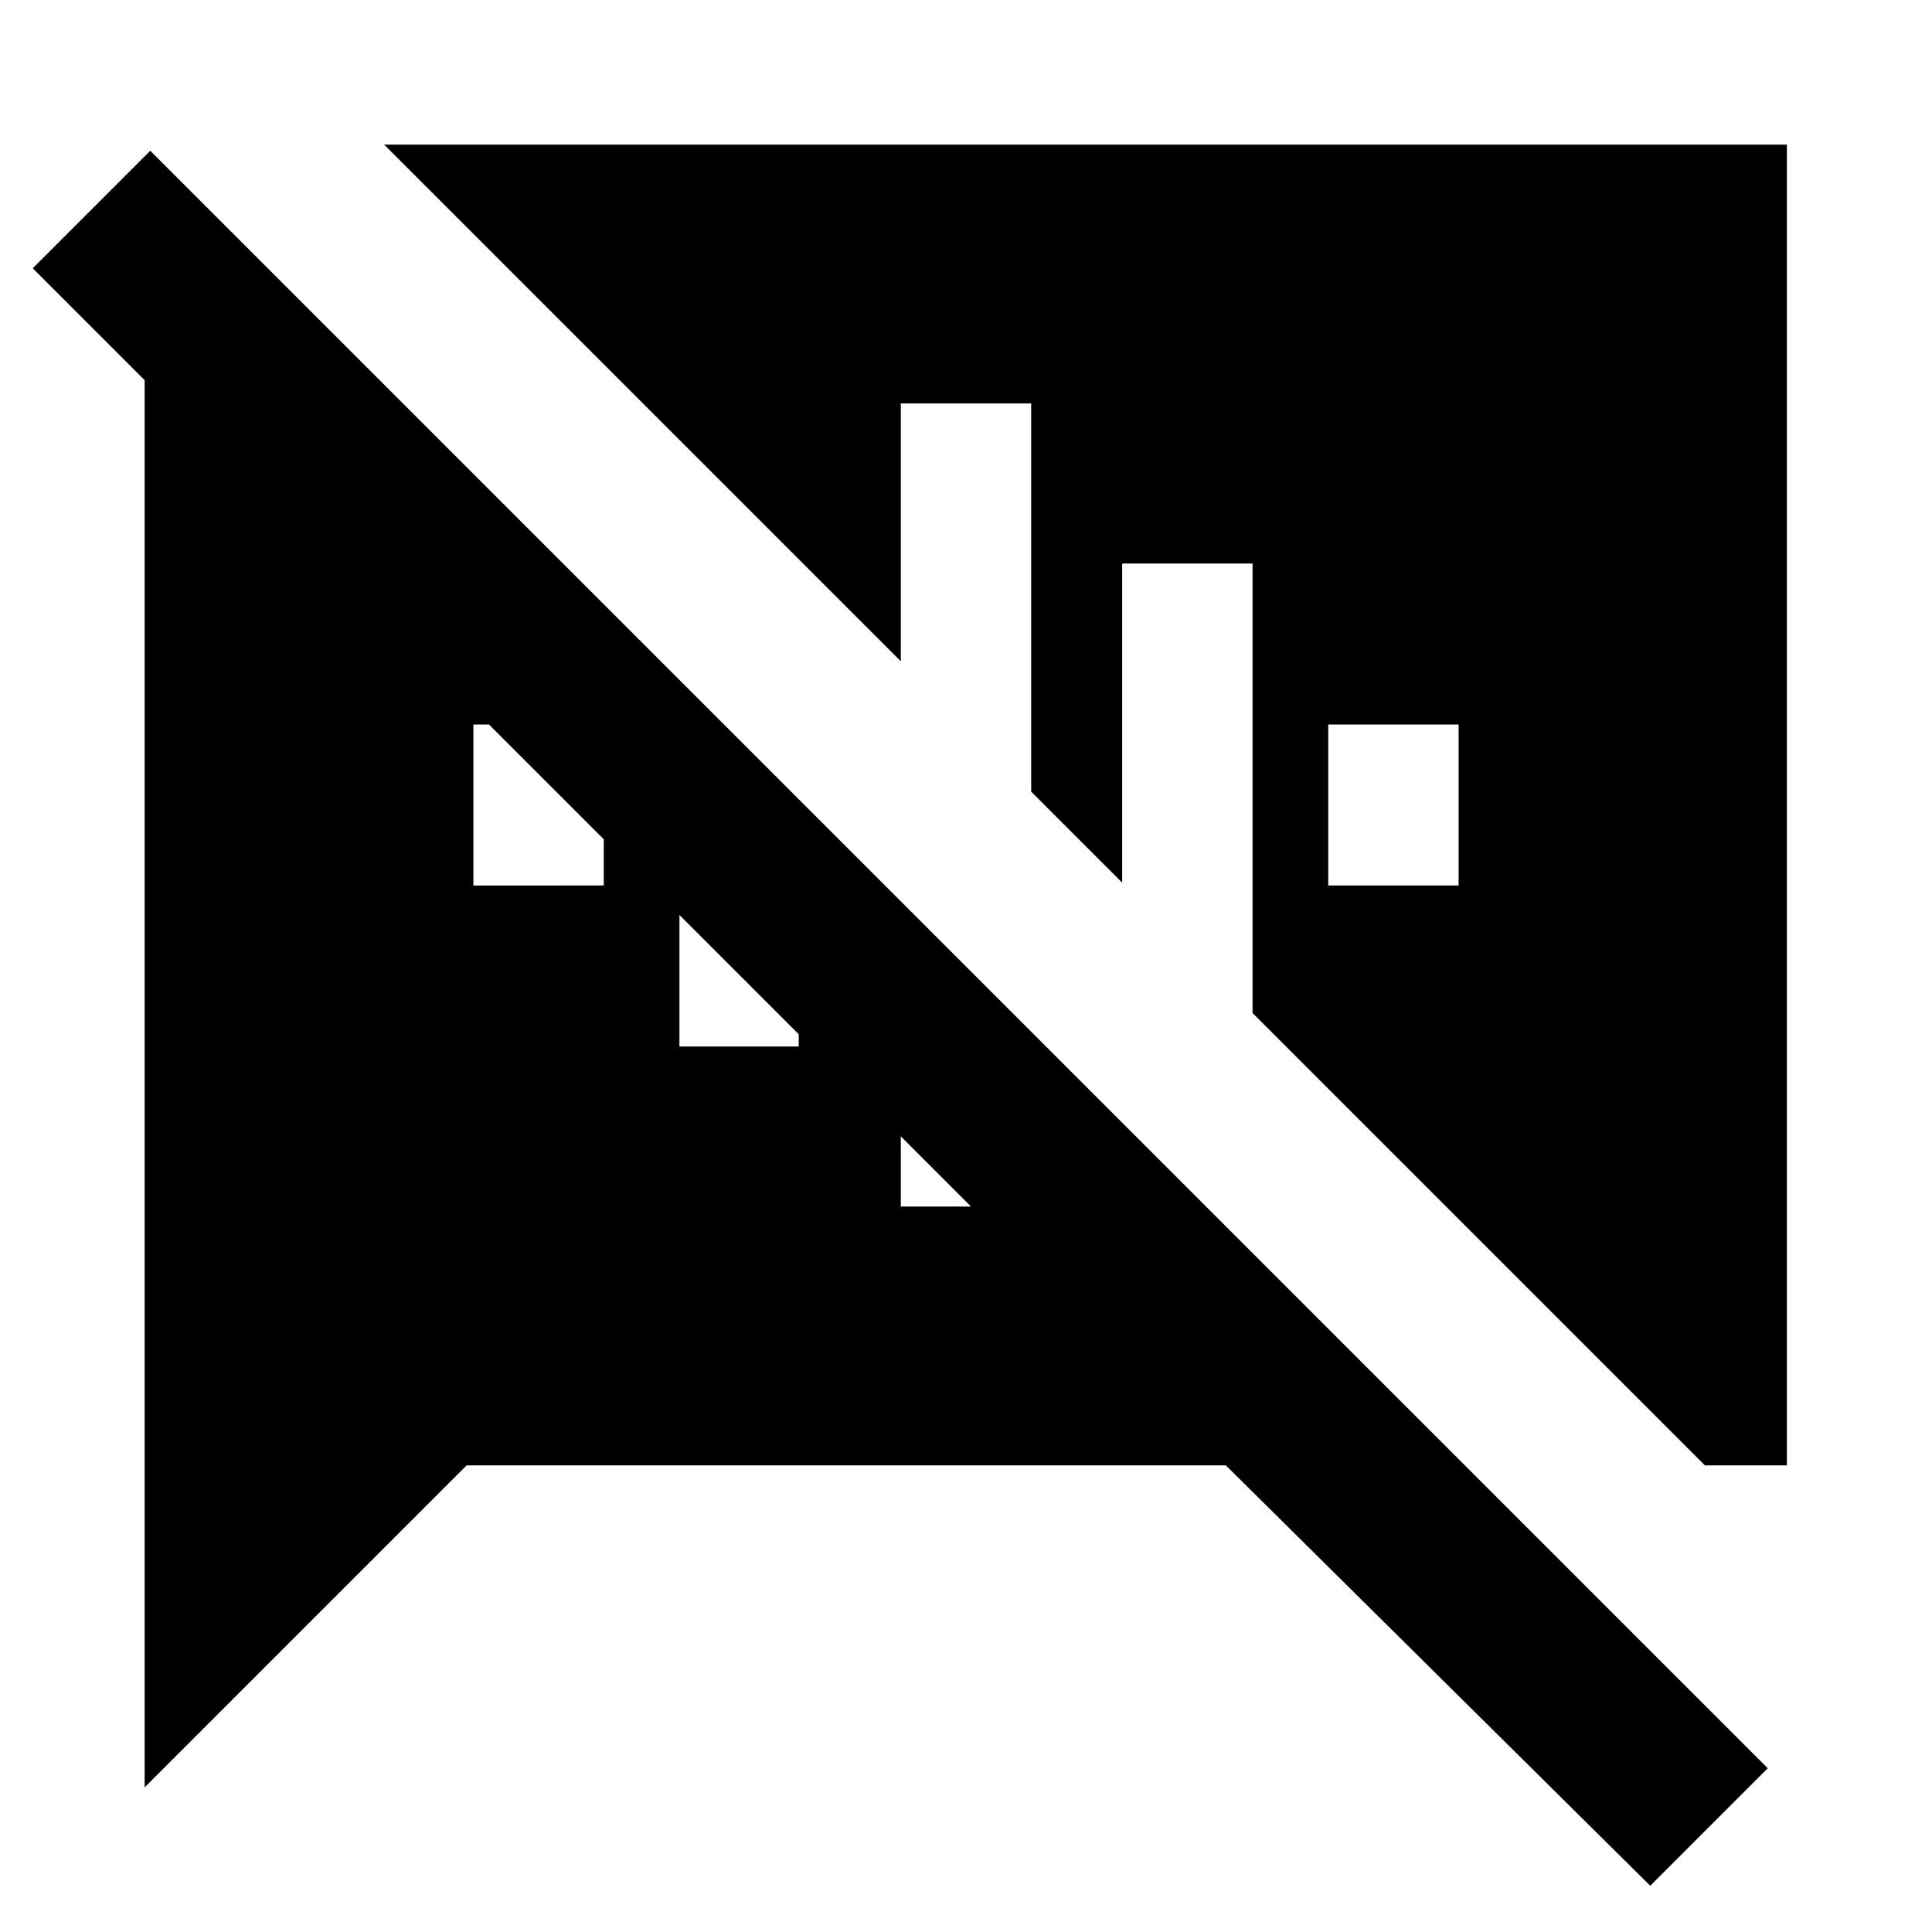 <svg xmlns="http://www.w3.org/2000/svg" height="24" viewBox="0 -960 960 960" width="24"><path d="M660-520h64.78v-80H660v80ZM557.61-680v158.59l-45.22-45.22v-192.89h-64.78v128.11L190.89-888.13h697v656.26h-40.74L622.39-456.63V-680h-64.78ZM820-22.98 609.11-231.87H231.87l-160 160v-699.24L16.28-826.7l58.39-58.39L878.39-81.37 820-22.98Zm-337.5-337.5-34.89-34.89v34.89h34.89ZM337.61-440h59.28v-6.09l-59.28-59.28V-440Zm-102.39-80H300v-22.98L242.98-600h-7.76v80Z"/></svg>